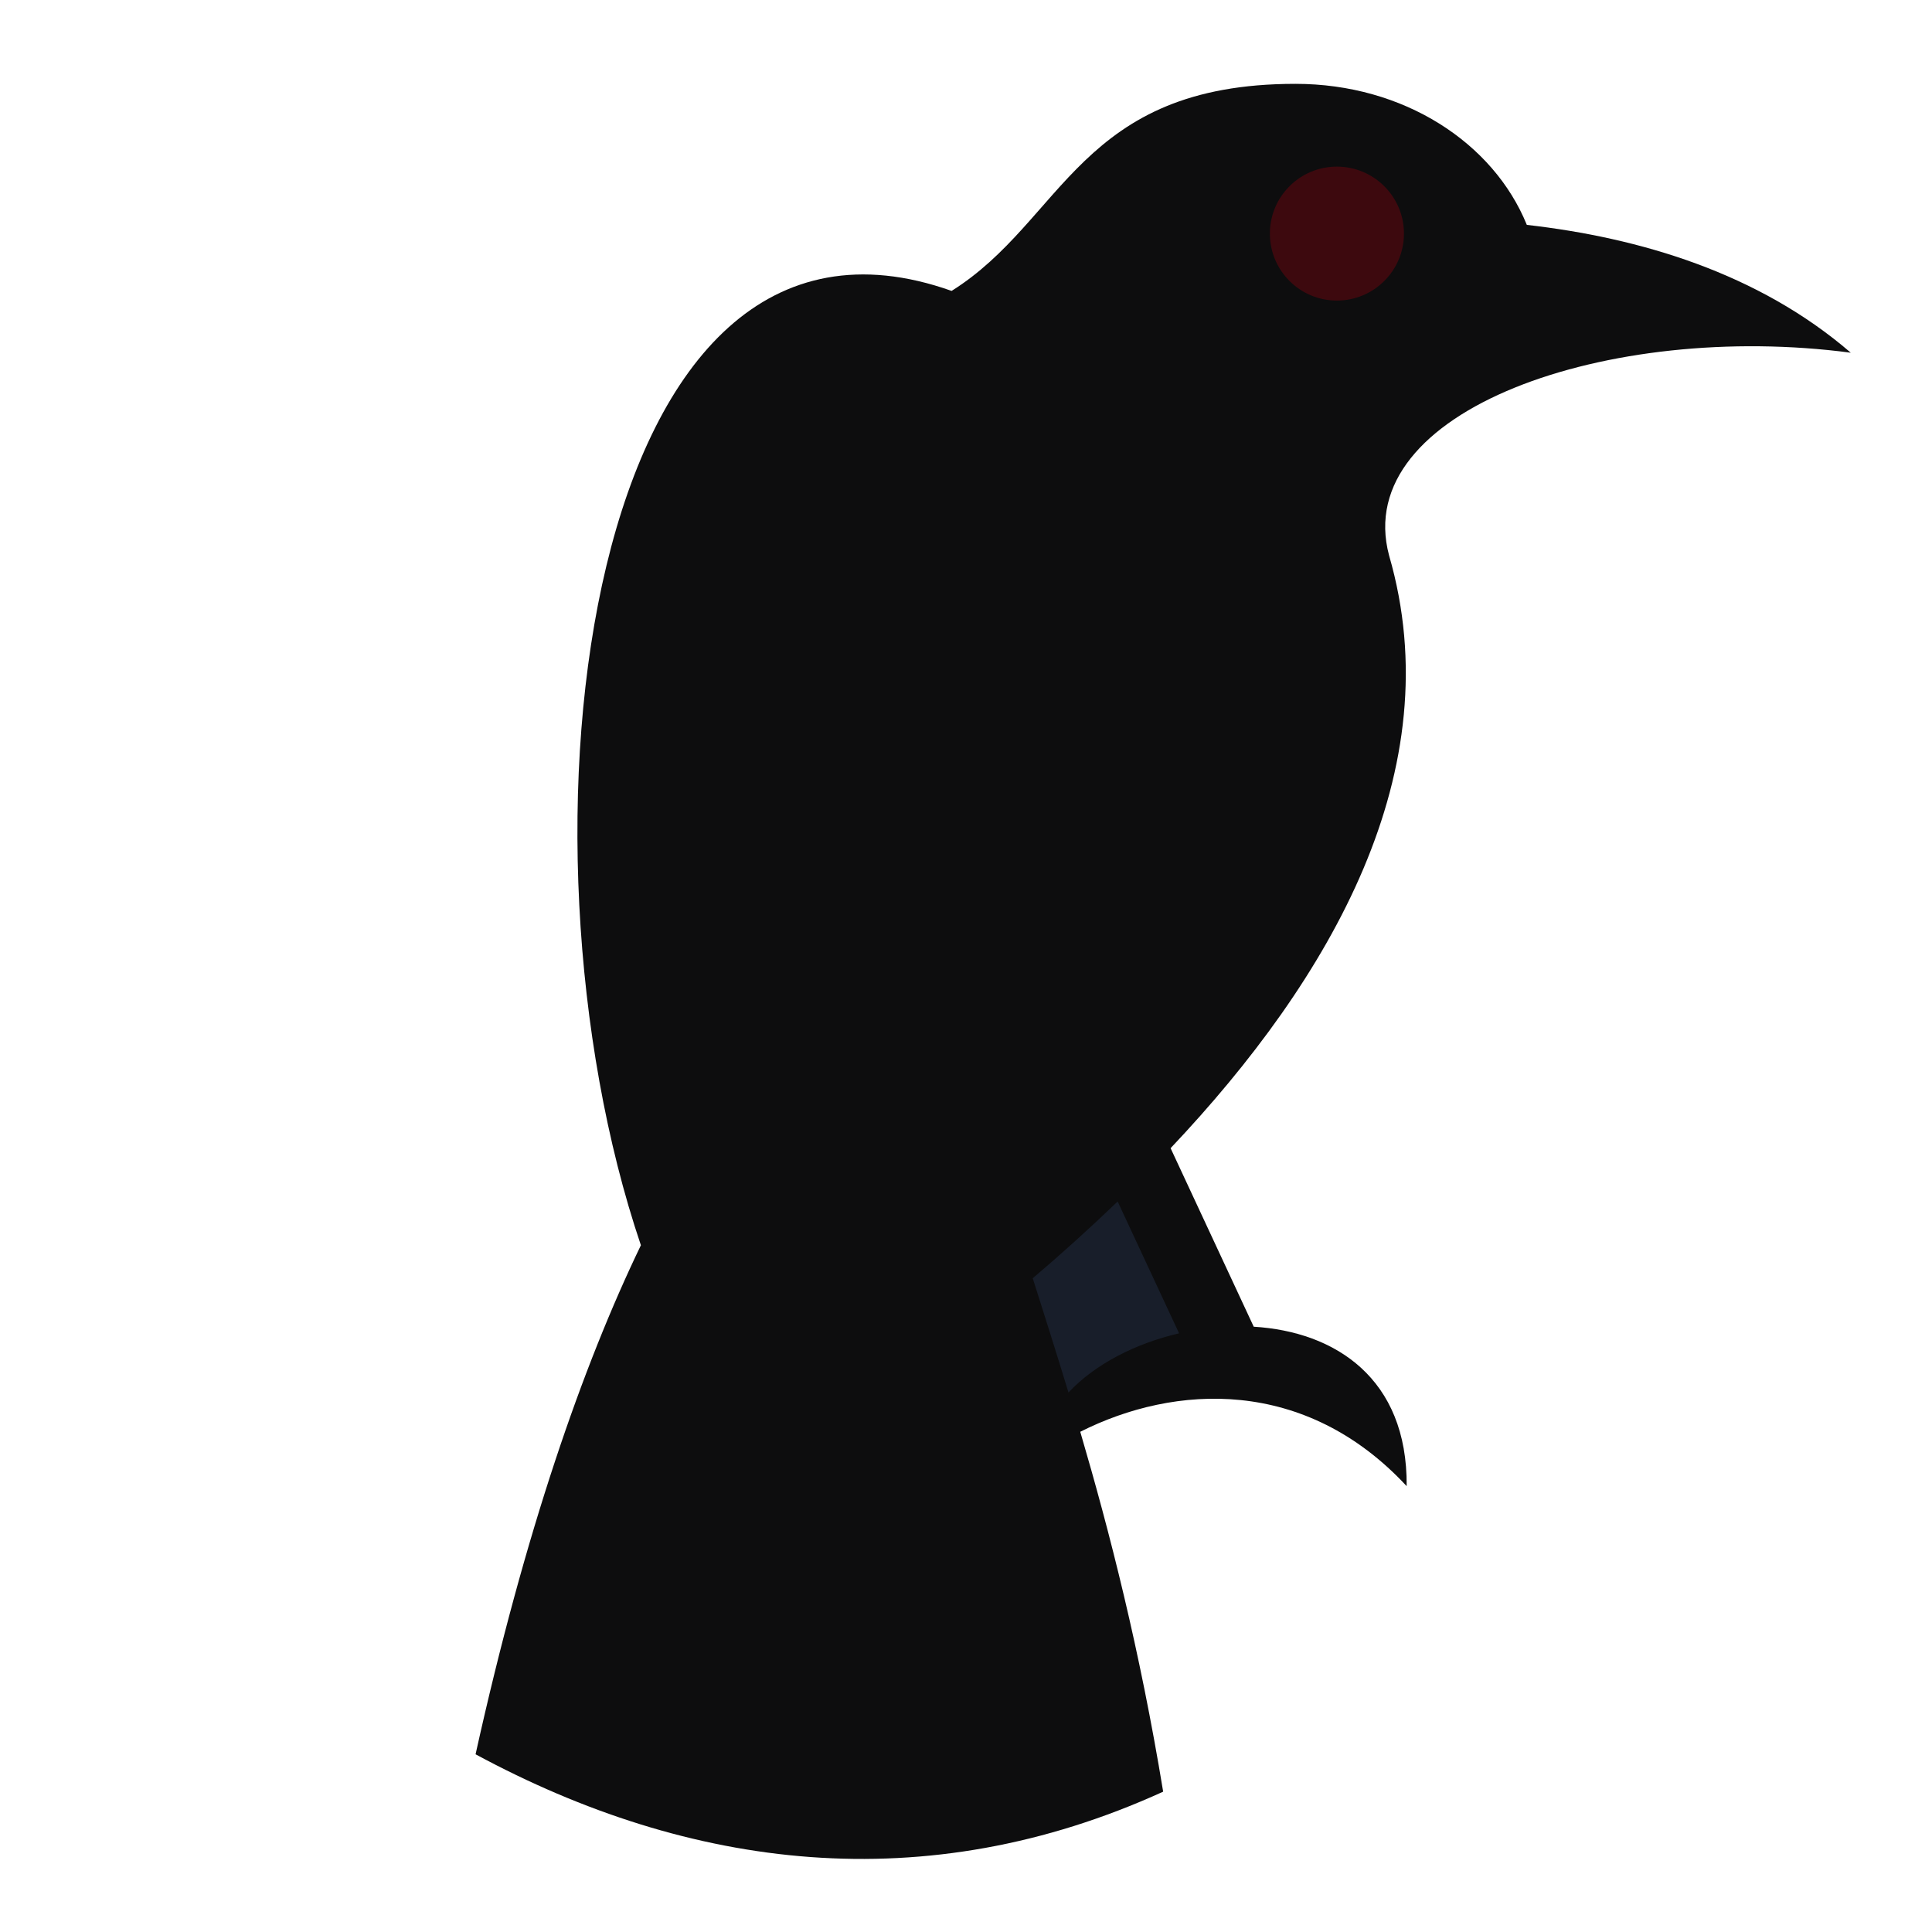 <svg xmlns="http://www.w3.org/2000/svg" viewBox="0 0 512 512" style="height: 512px; width: 512px;"><g class="" transform="translate(0,0)" style=""><g><path d="M343.313 22.22C285.983 22.22 282.053 58.373 252.188 77.094C154.782 42.52 133.115 221.496 169.844 330C154.448 361.924 139.108 405.9 126.031 464.906C182.859 495.566 245.155 503.561 308.251 474.812C302.051 437.097 294.071 405.954 286.281 379.437C311.306 366.807 345.875 364.864 372.781 393.844C373.021 365.218 353.759 352.888 332.251 351.594L310.221 304.281C352.827 259.225 384.601 204.101 368.126 147.221C357.823 108.771 426.329 84.996 490.47 93.471C465.947 72.307 434.48 62.989 404.625 59.595C395.782 37.832 372.009 22.22 343.312 22.22Z" class="" fill="#0d0d0e" fill-opacity="1"></path><path d="M354.281 44.156C364.089 44.156 372.064 52.1 372.064 61.906C372.064 71.713 364.09 79.656 354.282 79.656C344.475 79.656 336.532 71.713 336.532 61.906C336.532 52.1 344.477 44.156 354.282 44.156Z" class="" fill="#3d090e" fill-opacity="1"></path><path d="M296.189 318.406L312.469 353.344C300.849 356.042 290.144 361.561 283.157 369.031C279.859 358.191 276.659 348.128 273.687 338.751C281.267 332.301 288.815 325.498 296.189 318.407Z" class="selected" fill="#181e2a" fill-opacity="1"></path></g></g></svg>
